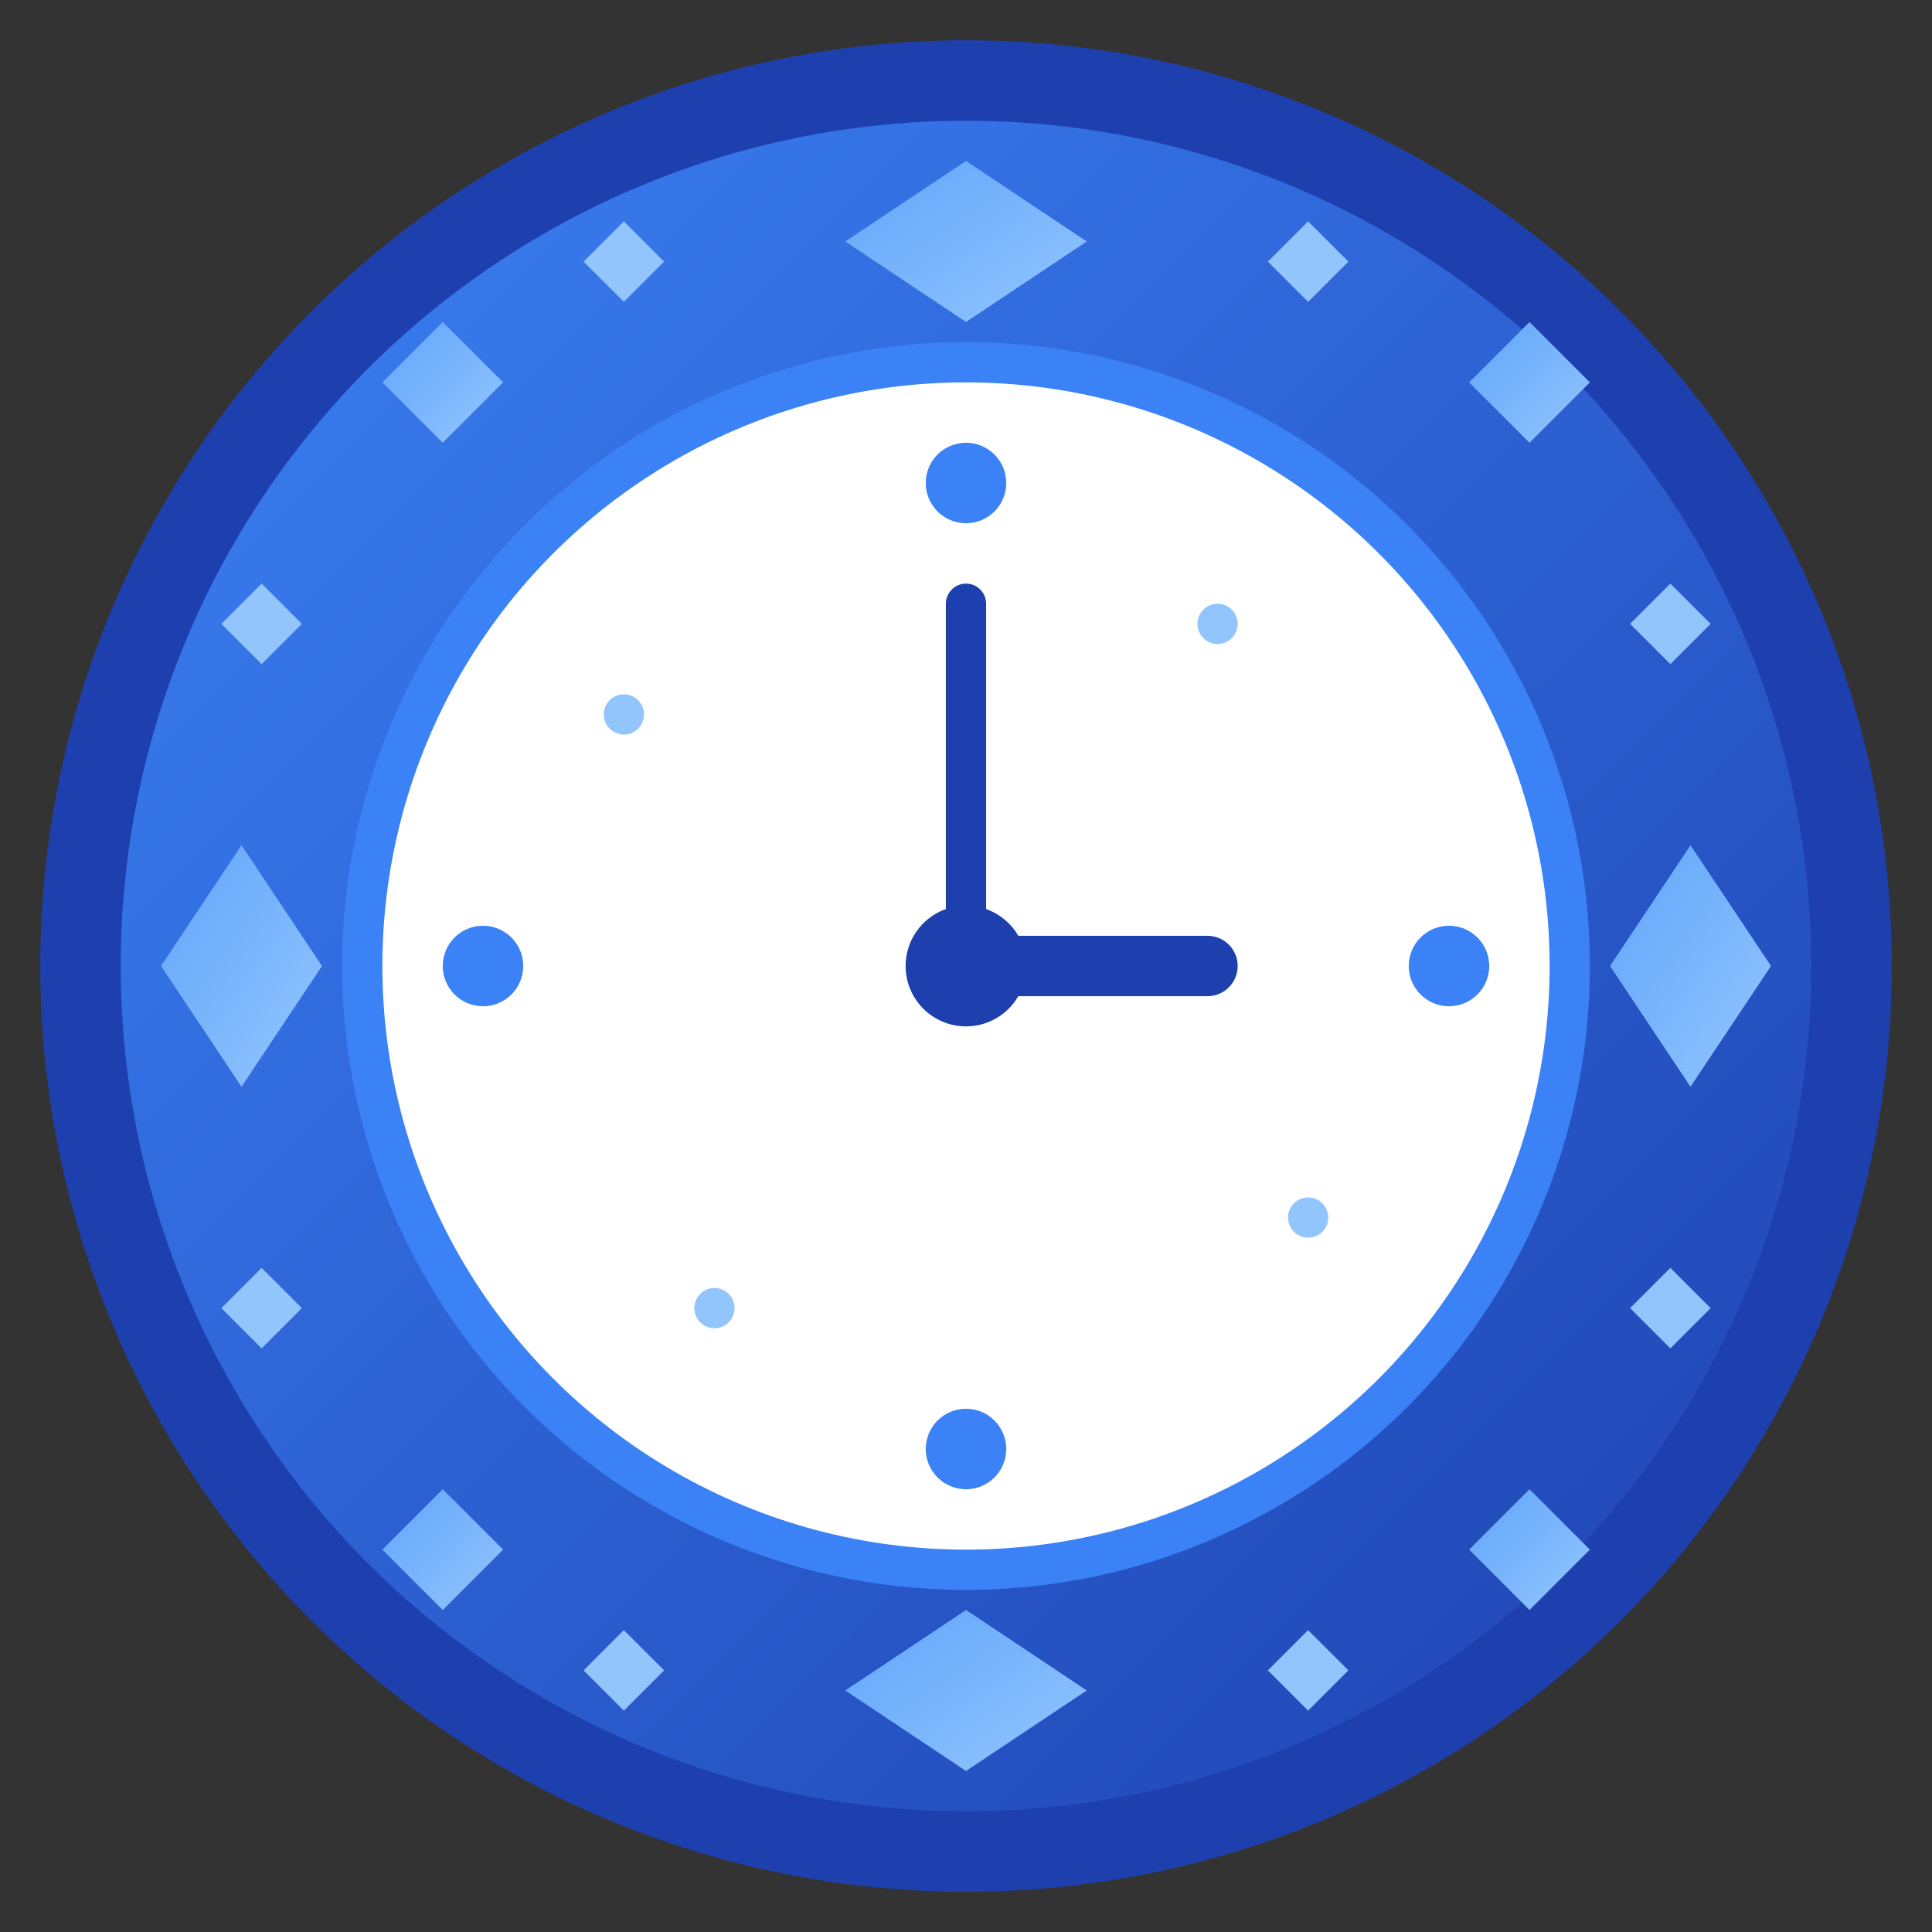 <svg width="192" height="192" viewBox="0 0 192 192" fill="none" xmlns="http://www.w3.org/2000/svg">
  <rect x="0" y="0" width="192" height="192" fill="#333333" stroke="none"/>
  <!-- Background circle with gradient -->
  <defs>
    <linearGradient id="bgGradient" x1="0%" y1="0%" x2="100%" y2="100%">
      <stop offset="0%" style="stop-color:#3B82F6;stop-opacity:1" />
      <stop offset="100%" style="stop-color:#1E40AF;stop-opacity:1" />
    </linearGradient>
    <linearGradient id="gearGradient" x1="0%" y1="0%" x2="100%" y2="100%">
      <stop offset="0%" style="stop-color:#60A5FA;stop-opacity:1" />
      <stop offset="100%" style="stop-color:#93C5FD;stop-opacity:1" />
    </linearGradient>
  </defs>
  
  <!-- Background circle -->
  <circle cx="96" cy="96" r="88" fill="url(#bgGradient)" stroke="#1E40AF" stroke-width="8"/>
  
  <!-- Clock face -->
  <circle cx="96" cy="96" r="60" fill="#FFFFFF" stroke="#3B82F6" stroke-width="4"/>
  
  <!-- Clock numbers -->
  <circle cx="96" cy="48" r="4" fill="#3B82F6"/>
  <circle cx="144" cy="96" r="4" fill="#3B82F6"/>
  <circle cx="96" cy="144" r="4" fill="#3B82F6"/>
  <circle cx="48" cy="96" r="4" fill="#3B82F6"/>
  
  <!-- Additional hour markers -->
  <circle cx="121" cy="62" r="2" fill="#93C5FD"/>
  <circle cx="130" cy="121" r="2" fill="#93C5FD"/>
  <circle cx="71" cy="130" r="2" fill="#93C5FD"/>
  <circle cx="62" cy="71" r="2" fill="#93C5FD"/>
  
  <!-- Clock hands -->
  <!-- Hour hand pointing to 3 -->
  <line x1="96" y1="96" x2="120" y2="96" stroke="#1E40AF" stroke-width="6" stroke-linecap="round"/>
  <!-- Minute hand pointing to 12 -->
  <line x1="96" y1="96" x2="96" y2="60" stroke="#1E40AF" stroke-width="4" stroke-linecap="round"/>
  
  <!-- Center dot -->
  <circle cx="96" cy="96" r="6" fill="#1E40AF"/>
  
  <!-- Gear teeth around the outside -->
  <path d="M96 16 L108 24 L96 32 L84 24 Z" fill="url(#gearGradient)"/>
  <path d="M176 96 L168 84 L160 96 L168 108 Z" fill="url(#gearGradient)"/>
  <path d="M96 176 L84 168 L96 160 L108 168 Z" fill="url(#gearGradient)"/>
  <path d="M16 96 L24 108 L32 96 L24 84 Z" fill="url(#gearGradient)"/>
  
  <!-- Corner gear teeth -->
  <path d="M158 38 L152 32 L146 38 L152 44 Z" fill="url(#gearGradient)"/>
  <path d="M158 154 L152 160 L146 154 L152 148 Z" fill="url(#gearGradient)"/>
  <path d="M38 154 L44 160 L50 154 L44 148 Z" fill="url(#gearGradient)"/>
  <path d="M38 38 L44 32 L50 38 L44 44 Z" fill="url(#gearGradient)"/>
  
  <!-- Additional small gear teeth -->
  <path d="M134 26 L130 22 L126 26 L130 30 Z" fill="#93C5FD"/>
  <path d="M166 58 L170 62 L166 66 L162 62 Z" fill="#93C5FD"/>
  <path d="M166 134 L170 130 L166 126 L162 130 Z" fill="#93C5FD"/>
  <path d="M134 166 L130 170 L126 166 L130 162 Z" fill="#93C5FD"/>
  <path d="M58 166 L62 170 L66 166 L62 162 Z" fill="#93C5FD"/>
  <path d="M26 134 L22 130 L26 126 L30 130 Z" fill="#93C5FD"/>
  <path d="M26 58 L22 62 L26 66 L30 62 Z" fill="#93C5FD"/>
  <path d="M58 26 L62 22 L66 26 L62 30 Z" fill="#93C5FD"/>
</svg> 
